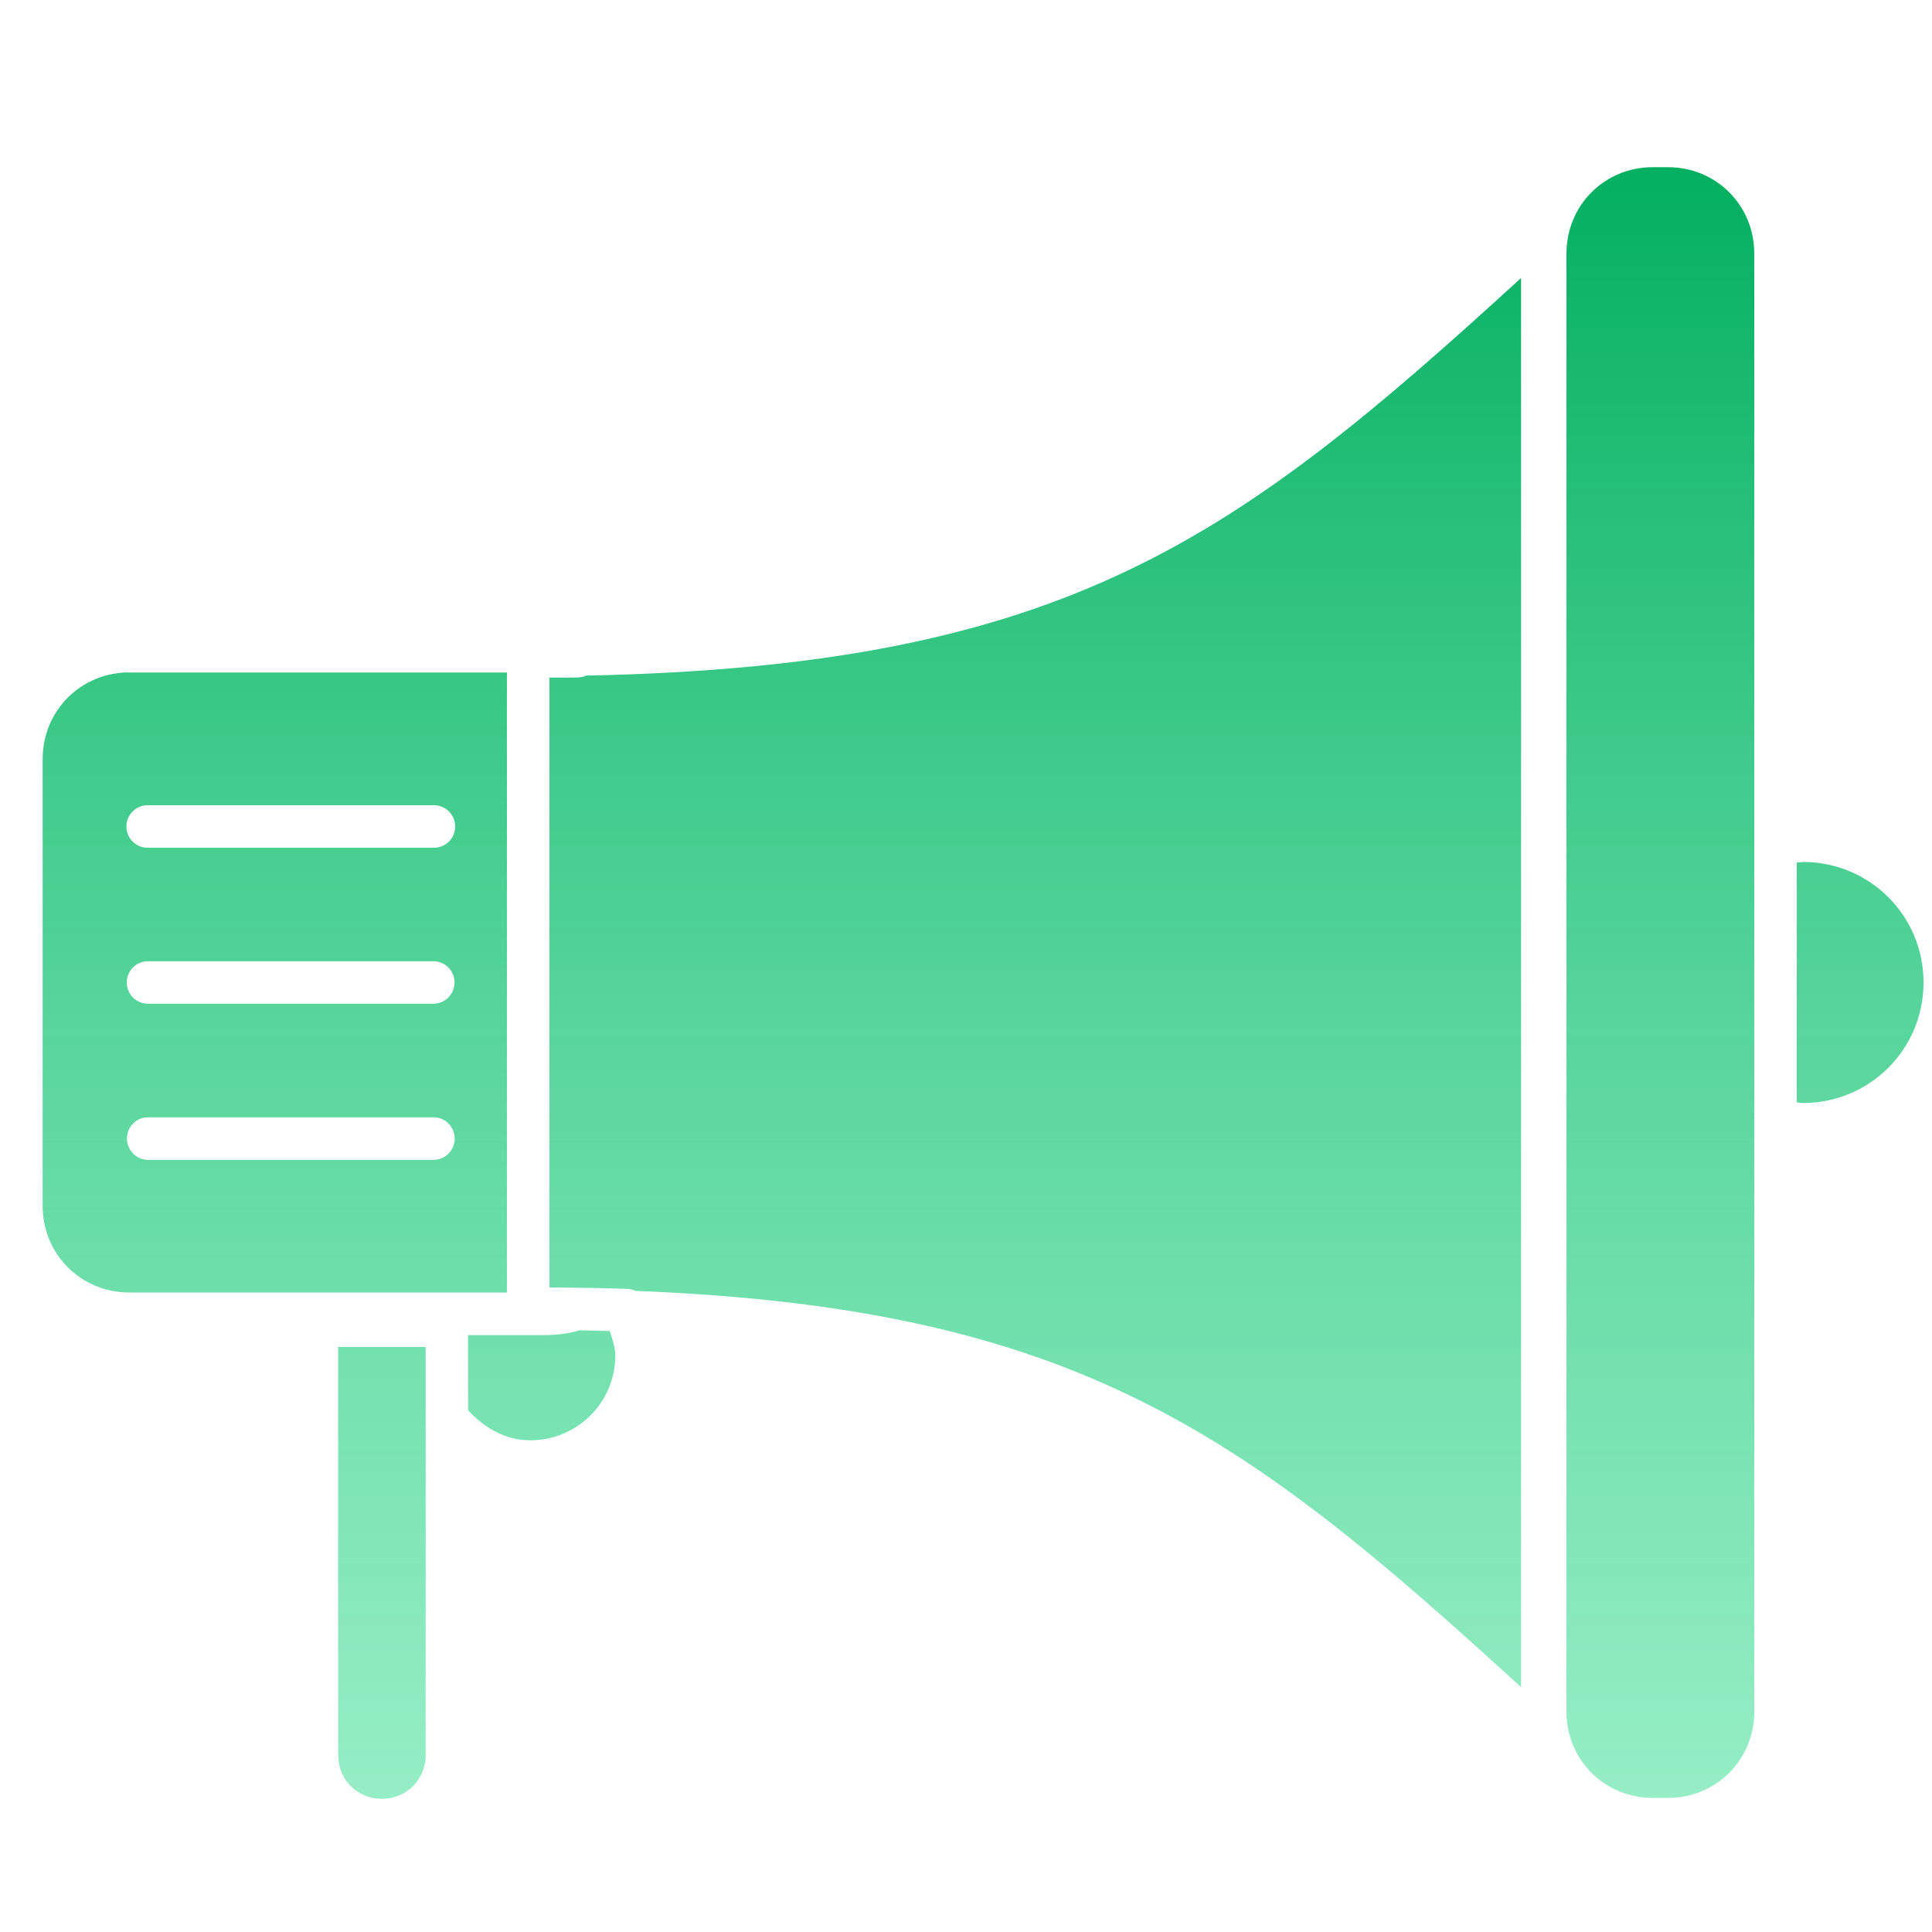 <svg width="26" height="26" viewBox="0 0 26 26" fill="none" xmlns="http://www.w3.org/2000/svg">
<path d="M22.241 2.25C21.593 2.25 21.081 2.763 21.081 3.41V23.036C21.081 23.683 21.593 24.195 22.241 24.195H22.448C23.096 24.195 23.608 23.683 23.608 23.036V15.095V11.351V3.41C23.608 2.763 23.096 2.25 22.448 2.25H22.241V2.25ZM20.47 3.741C16.634 7.246 14.366 8.959 7.889 9.092C7.854 9.108 7.816 9.116 7.778 9.117C7.653 9.119 7.522 9.119 7.394 9.119V12.652V12.653V13.793V17.326C7.522 17.328 7.653 17.328 7.778 17.33C7.779 17.33 7.781 17.33 7.782 17.33C7.783 17.33 7.783 17.33 7.783 17.33C8.007 17.333 8.226 17.338 8.44 17.345C8.478 17.346 8.516 17.355 8.55 17.372C14.526 17.606 16.768 19.322 20.47 22.705V13.793V12.652V3.741L20.47 3.741ZM1.739 9.049C1.088 9.049 0.574 9.564 0.574 10.215V16.228C0.574 16.879 1.088 17.394 1.739 17.394H6.822V13.792V12.652V12.652V9.05H1.739V9.05V9.049ZM5.832 10.836C5.871 10.835 5.909 10.842 5.945 10.857C5.981 10.871 6.014 10.892 6.041 10.919C6.068 10.947 6.09 10.979 6.105 11.015C6.119 11.051 6.126 11.089 6.126 11.128C6.125 11.166 6.116 11.204 6.101 11.24C6.085 11.275 6.062 11.307 6.034 11.333C6.005 11.359 5.972 11.379 5.936 11.392C5.899 11.405 5.86 11.411 5.822 11.408H2.005C1.966 11.411 1.927 11.405 1.89 11.392C1.853 11.379 1.82 11.358 1.791 11.331C1.763 11.305 1.74 11.272 1.724 11.236C1.709 11.2 1.701 11.162 1.701 11.123C1.701 11.084 1.709 11.045 1.724 11.009C1.74 10.973 1.763 10.941 1.791 10.914C1.82 10.887 1.853 10.867 1.89 10.853C1.927 10.84 1.966 10.834 2.005 10.837H5.822C5.825 10.837 5.829 10.836 5.832 10.836V10.836ZM24.263 11.6C24.235 11.601 24.208 11.607 24.18 11.608V14.835C24.208 14.837 24.235 14.844 24.263 14.844C25.162 14.844 25.886 14.121 25.886 13.222C25.886 12.323 25.163 11.601 24.265 11.6H24.263V11.6L24.263 11.6ZM5.832 12.935C5.87 12.935 5.907 12.943 5.942 12.958C5.977 12.973 6.009 12.994 6.035 13.021C6.062 13.049 6.083 13.081 6.097 13.116C6.111 13.151 6.118 13.189 6.117 13.227C6.116 13.265 6.108 13.302 6.093 13.337C6.078 13.371 6.056 13.403 6.028 13.429C6.001 13.455 5.968 13.476 5.933 13.489C5.898 13.503 5.86 13.509 5.822 13.508H2.005C1.966 13.51 1.928 13.504 1.892 13.49C1.855 13.476 1.822 13.456 1.794 13.429C1.766 13.402 1.744 13.37 1.729 13.335C1.713 13.299 1.706 13.261 1.706 13.222C1.706 13.183 1.713 13.145 1.729 13.109C1.744 13.074 1.766 13.042 1.794 13.015C1.822 12.988 1.855 12.967 1.892 12.954C1.928 12.94 1.966 12.934 2.005 12.936H5.822C5.825 12.936 5.828 12.935 5.832 12.935V12.935ZM2.005 15.036H5.822C5.86 15.034 5.899 15.04 5.935 15.054C5.971 15.068 6.004 15.089 6.031 15.116C6.059 15.142 6.081 15.175 6.096 15.21C6.111 15.245 6.119 15.284 6.119 15.322C6.119 15.361 6.111 15.399 6.096 15.434C6.081 15.47 6.059 15.502 6.031 15.528C6.004 15.555 5.971 15.576 5.935 15.59C5.899 15.604 5.86 15.61 5.822 15.609H2.005C1.967 15.61 1.928 15.604 1.892 15.59C1.856 15.576 1.823 15.555 1.796 15.528C1.768 15.502 1.746 15.47 1.731 15.434C1.716 15.399 1.708 15.361 1.708 15.322C1.708 15.284 1.716 15.245 1.731 15.21C1.746 15.175 1.768 15.142 1.796 15.116C1.823 15.089 1.856 15.068 1.892 15.054C1.928 15.04 1.967 15.034 2.005 15.036V15.036ZM7.805 17.902C7.657 17.944 7.5 17.967 7.339 17.967H6.299V18.977C6.516 19.218 6.809 19.383 7.135 19.383C7.77 19.383 8.28 18.874 8.281 18.239C8.28 18.126 8.239 18.019 8.206 17.912C8.074 17.909 7.942 17.905 7.805 17.903V17.902L7.805 17.902ZM4.551 18.127V23.62C4.551 23.951 4.808 24.208 5.139 24.208C5.469 24.208 5.728 23.951 5.728 23.62V19.126V18.127H4.551V18.127Z" fill="url(#paint0_linear)"/>
<defs>
<linearGradient id="paint0_linear" x1="13.23" y1="2.25" x2="13.23" y2="24.208" gradientUnits="userSpaceOnUse">
<stop stop-color="#03AF60"/>
<stop offset="1" stop-color="#49E19B" stop-opacity="0.58"/>
</linearGradient>
</defs>
</svg>
